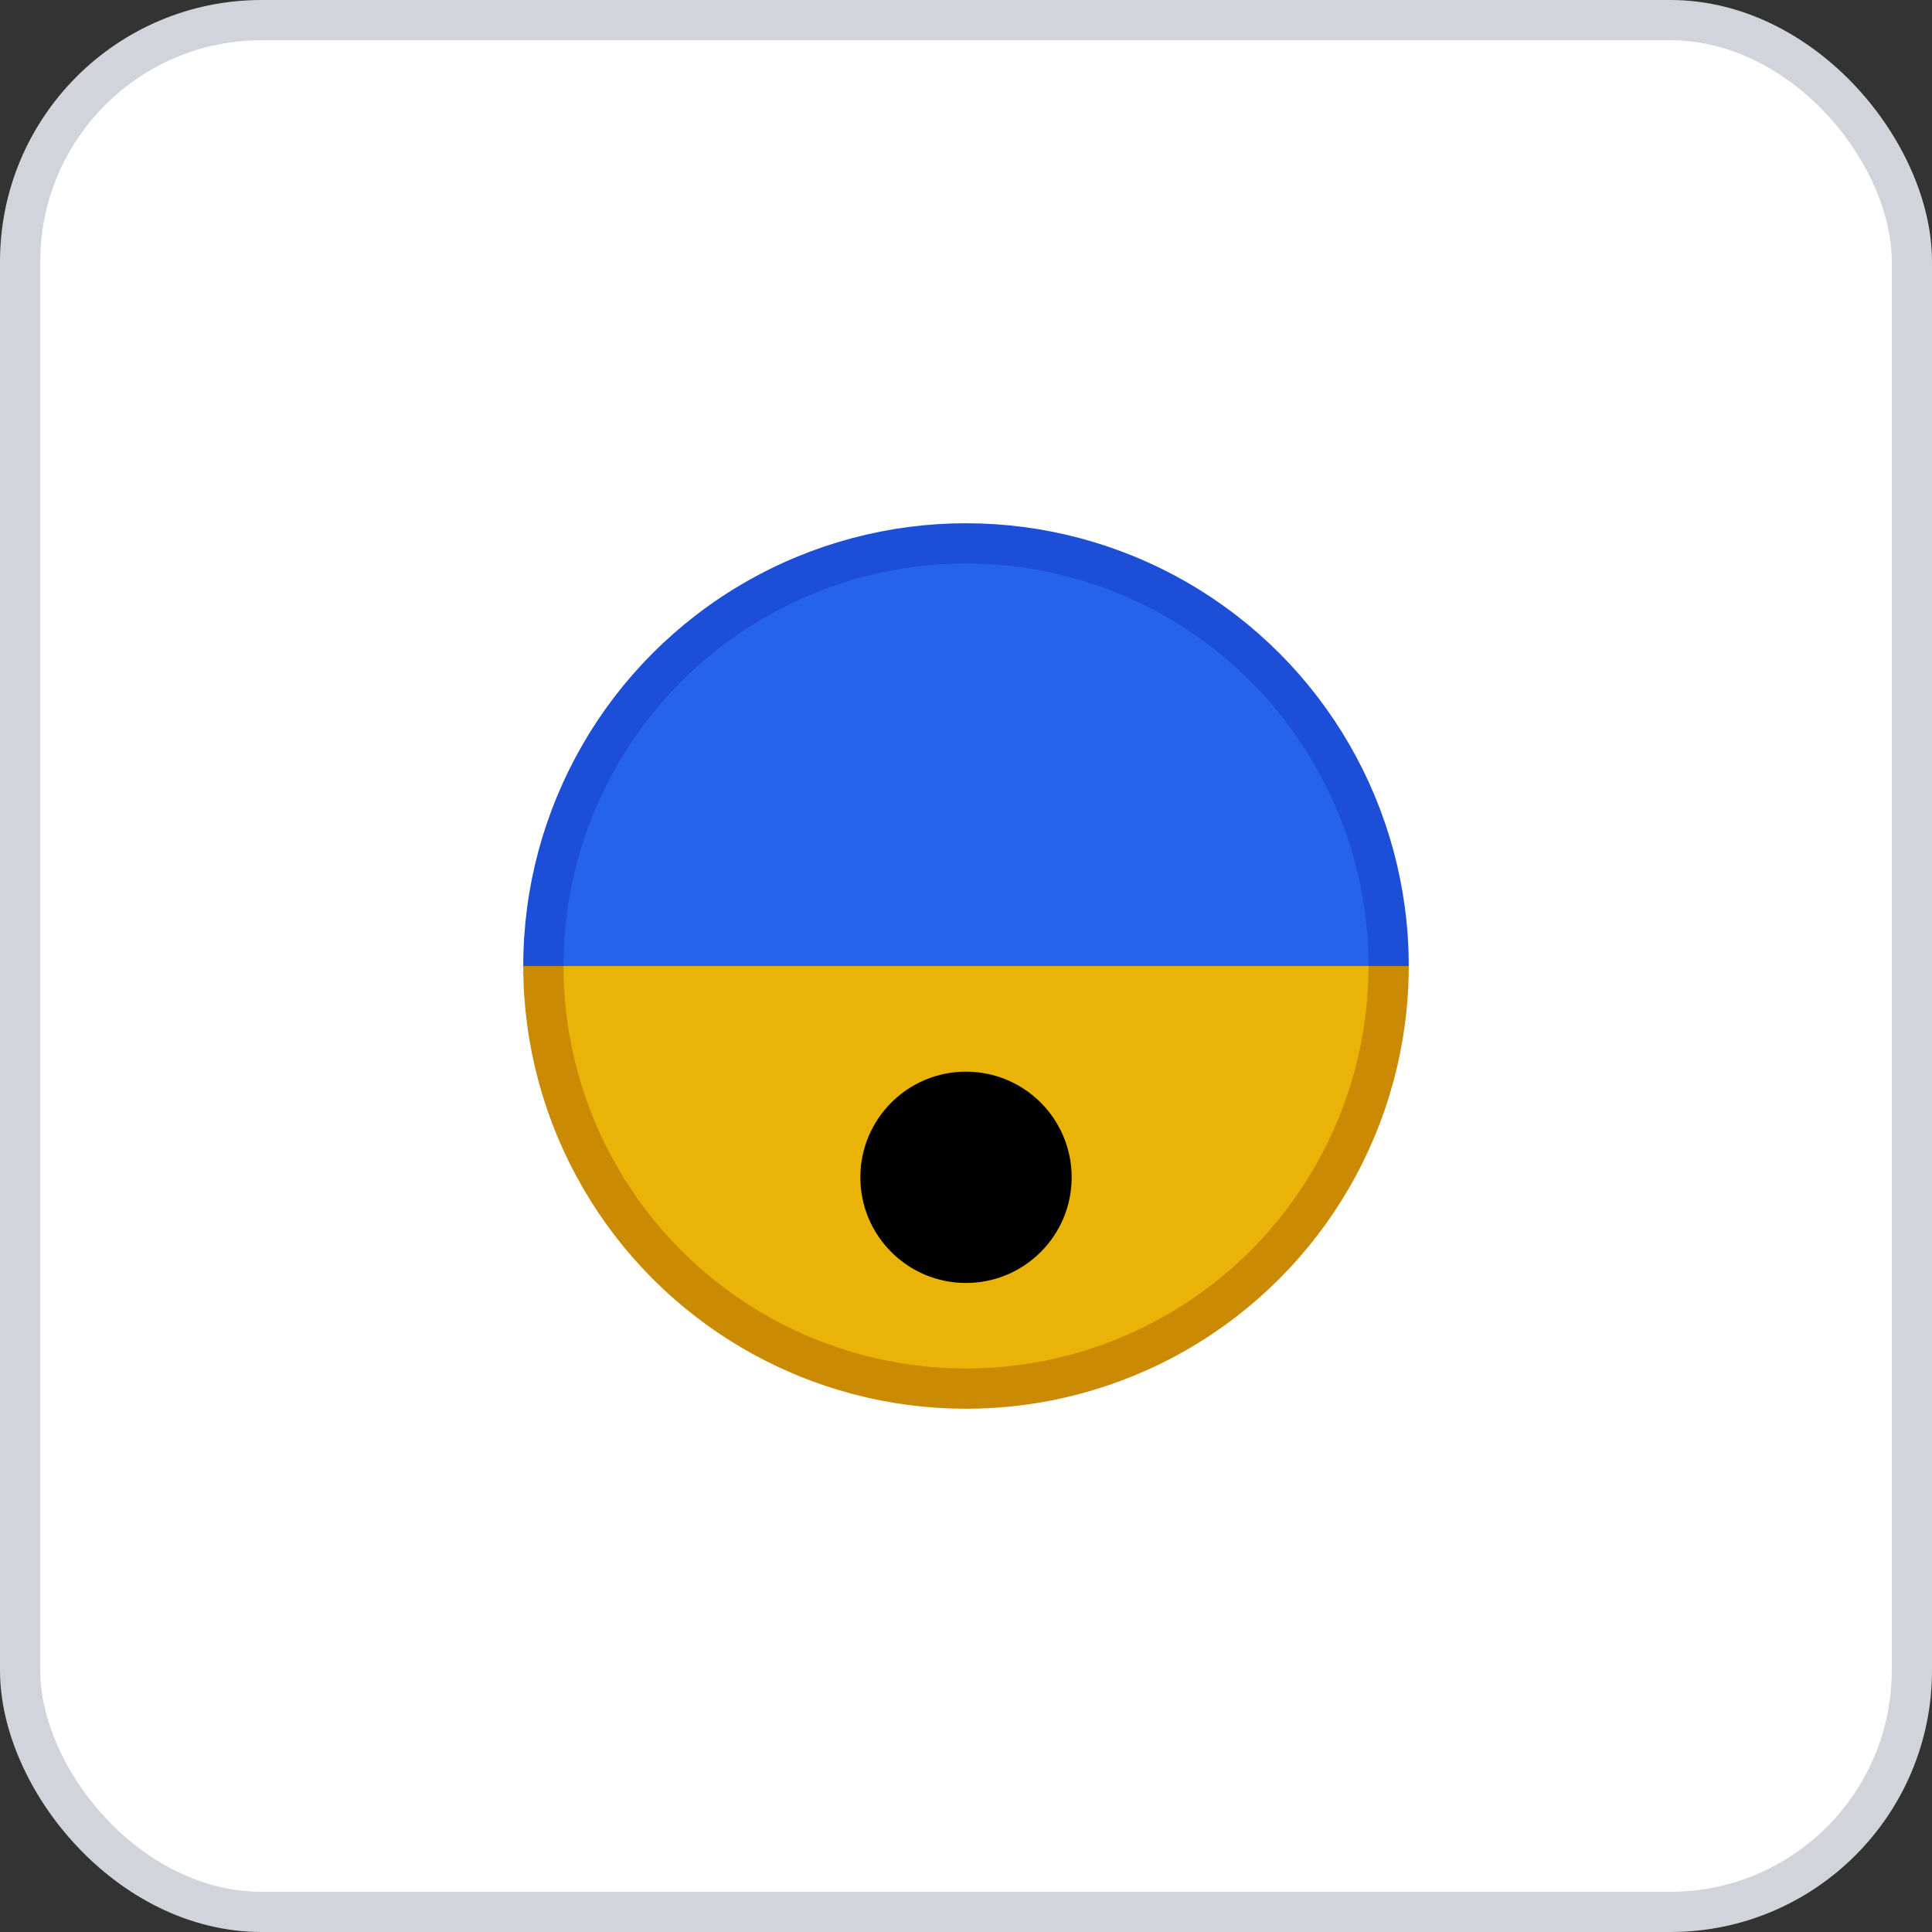 <svg width="96" height="96" xmlns="http://www.w3.org/2000/svg">
    <rect width="100%" height="100%" fill="#333333" stroke="none"/>
    <rect x="1" y="1" width="94" height="94" rx="12" ry="12" fill="#FFFFFF" stroke="#D1D5DB" stroke-width="2" stroke-dasharray=""/>
    <g transform="translate(48, 48)">
      <defs>
      <clipPath id="circleTopHalf180_yellow_blue">
        <rect x="-42" y="-42" width="84" height="42" transform="rotate(180 0 0)" />
      </clipPath>
      <clipPath id="circleBottomHalf180_yellow_blue">
        <rect x="-42" y="0" width="84" height="42" transform="rotate(180 0 0)" />
      </clipPath>
    </defs>
    <circle cx="0" cy="0" r="21" fill="#EAB308" stroke="#CA8A04" stroke-width="2" clip-path="url(#circleTopHalf180_yellow_blue)" />
    <circle cx="0" cy="0" r="21" fill="#2563EB" stroke="#1D4ED8" stroke-width="2" clip-path="url(#circleBottomHalf180_yellow_blue)" /><circle cx="0" cy="10.5" r="5.25" fill="black"/>
    </g>
  </svg>